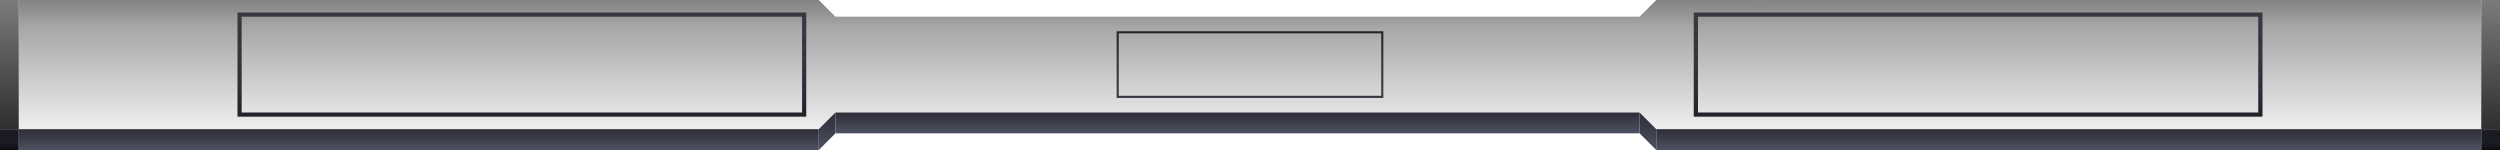<?xml version="1.0" encoding="UTF-8"?>
<svg id="_Слой_2" preserveAspectRatio="none" data-name="Слой 2" xmlns="http://www.w3.org/2000/svg" xmlns:xlink="http://www.w3.org/1999/xlink" viewBox="0 0 1200 72">
  <defs>
    <style>
      .cls-1 {
        fill: url(#_Безымянный_градиент_350);
      }

      .cls-1, .cls-2, .cls-3, .cls-4, .cls-5, .cls-6, .cls-7, .cls-8, .cls-9, .cls-10, .cls-11, .cls-12, .cls-13 {
        stroke-width: 0px;
      }

      .cls-2 {
        fill: url(#_Безымянный_градиент_176-2);
      }

      .cls-3 {
        fill: url(#_Безымянный_градиент_15-5);
      }

      .cls-4 {
        fill: url(#_Безымянный_градиент_15-2);
      }

      .cls-5 {
        fill: url(#_Безымянный_градиент_350-2);
      }

      .cls-6 {
        fill: url(#_Безымянный_градиент_15-3);
      }

      .cls-7 {
        fill: url(#_Безымянный_градиент_176);
      }

      .cls-8 {
        fill: url(#_Безымянный_градиент_177-3);
      }

      .cls-9 {
        fill: url(#_Безымянный_градиент_177-2);
      }

      .cls-10 {
        fill: url(#_Безымянный_градиент_124);
      }

      .cls-11 {
        fill: url(#_Безымянный_градиент_177);
      }

      .cls-12 {
        fill: url(#_Безымянный_градиент_15);
      }

      .cls-13 {
        fill: url(#_Безымянный_градиент_15-4);
      }
    </style>
    <linearGradient id="_Безымянный_градиент_124" data-name="Безымянный градиент 124" x1="600" y1="0" x2="600" y2="62" gradientUnits="userSpaceOnUse">
      <stop offset=".02" stop-color="#868686"/>
      <stop offset=".21" stop-color="#a7a7a7"/>
      <stop offset="1" stop-color="#efefef"/>
    </linearGradient>
    <linearGradient id="_Безымянный_градиент_15" data-name="Безымянный градиент 15" x1="201" y1="312" x2="201" y2="322" gradientTransform="translate(0 384) scale(1 -1)" gradientUnits="userSpaceOnUse">
      <stop offset="0" stop-color="#4d5160"/>
      <stop offset="1" stop-color="#2d2d38"/>
    </linearGradient>
    <linearGradient id="_Безымянный_градиент_15-2" data-name="Безымянный градиент 15" x1="397" x2="397" y2="330" xlink:href="#_Безымянный_градиент_15"/>
    <linearGradient id="_Безымянный_градиент_15-3" data-name="Безымянный градиент 15" x1="594" y1="320" x2="594" y2="330" xlink:href="#_Безымянный_градиент_15"/>
    <linearGradient id="_Безымянный_градиент_15-4" data-name="Безымянный градиент 15" x1="993" x2="993" xlink:href="#_Безымянный_градиент_15"/>
    <linearGradient id="_Безымянный_градиент_177" data-name="Безымянный градиент 177" x1="949.5" y1="328" x2="949.5" y2="378" gradientTransform="translate(0 384) scale(1 -1)" gradientUnits="userSpaceOnUse">
      <stop offset="0" stop-color="#202129"/>
      <stop offset=".24" stop-color="#2b2c35"/>
      <stop offset=".56" stop-color="#34363e"/>
      <stop offset="1" stop-color="#373942"/>
    </linearGradient>
    <linearGradient id="_Безымянный_градиент_177-2" data-name="Безымянный градиент 177" x1="600" y1="15" x2="600" y2="47" gradientTransform="matrix(1,0,0,1,0,0)" xlink:href="#_Безымянный_градиент_177"/>
    <linearGradient id="_Безымянный_градиент_15-5" data-name="Безымянный градиент 15" x1="791" x2="791" y2="330" xlink:href="#_Безымянный_градиент_15"/>
    <linearGradient id="_Безымянный_градиент_177-3" data-name="Безымянный градиент 177" x1="250.5" x2="250.5" xlink:href="#_Безымянный_градиент_177"/>
    <linearGradient id="_Безымянный_градиент_350" data-name="Безымянный градиент 350" x1="4.5" y1="0" x2="4.5" y2="62" gradientUnits="userSpaceOnUse">
      <stop offset="0" stop-color="#7b7b7b"/>
      <stop offset=".98" stop-color="#303030"/>
    </linearGradient>
    <linearGradient id="_Безымянный_градиент_176" data-name="Безымянный градиент 176" x1="4.5" y1="62" x2="4.5" y2="72" gradientUnits="userSpaceOnUse">
      <stop offset="0" stop-color="#1c1c24"/>
      <stop offset=".64" stop-color="#1a1a22"/>
      <stop offset=".87" stop-color="#14131b"/>
      <stop offset="1" stop-color="#0d0c13"/>
    </linearGradient>
    <linearGradient id="_Безымянный_градиент_350-2" data-name="Безымянный градиент 350" x1="1195.5" x2="1195.5" xlink:href="#_Безымянный_градиент_350"/>
    <linearGradient id="_Безымянный_градиент_176-2" data-name="Безымянный градиент 176" x1="1195.5" x2="1195.5" xlink:href="#_Безымянный_градиент_176"/>
  </defs>
  <g id="_Слой_1-2" data-name="Слой 1">
    <g id="Middle_bar" data-name="Middle bar">
      <path class="cls-10" d="m787,8c2.67-2.67,5.33-5.33,8-8h49v.06l.05-.04s6.01-.01,6.03-.02h340.92v62h-396c-2.67-2.67-5.33-5.33-8-8h-386l-8,8H9V0h384l8,8h386Z"/>
      <rect class="cls-12" x="9" y="62" width="384" height="10"/>
      <path class="cls-4" d="m401,54c-2.67,2.67-5.33,5.33-8,8v10c2.67-2.67,5.33-5.33,8-8v-10Z"/>
      <rect class="cls-6" x="401" y="54" width="386" height="10"/>
      <rect class="cls-13" x="795" y="62" width="396" height="10"/>
      <path class="cls-11" d="m813,6v50h273V6h-273Zm270.96,48h-268.93V8h268.93v46Z"/>
      <path class="cls-9" d="m536,15v32h128V15h-128Zm127,31h-126v-30h126v30Z"/>
      <path class="cls-3" d="m795,72c-2.67-2.67-5.33-5.33-8-8v-10c2.67,2.67,5.33,5.33,8,8v10Z"/>
      <path class="cls-8" d="m114,6v50h273V6H114Zm271,48H116V8h269v46Z"/>
      <rect class="cls-1" width="9" height="62"/>
      <rect class="cls-7" y="62" width="9" height="10"/>
      <rect class="cls-5" x="1191" width="9" height="62"/>
      <rect class="cls-2" x="1191" y="62" width="9" height="10"/>
    </g>
  </g>
</svg>